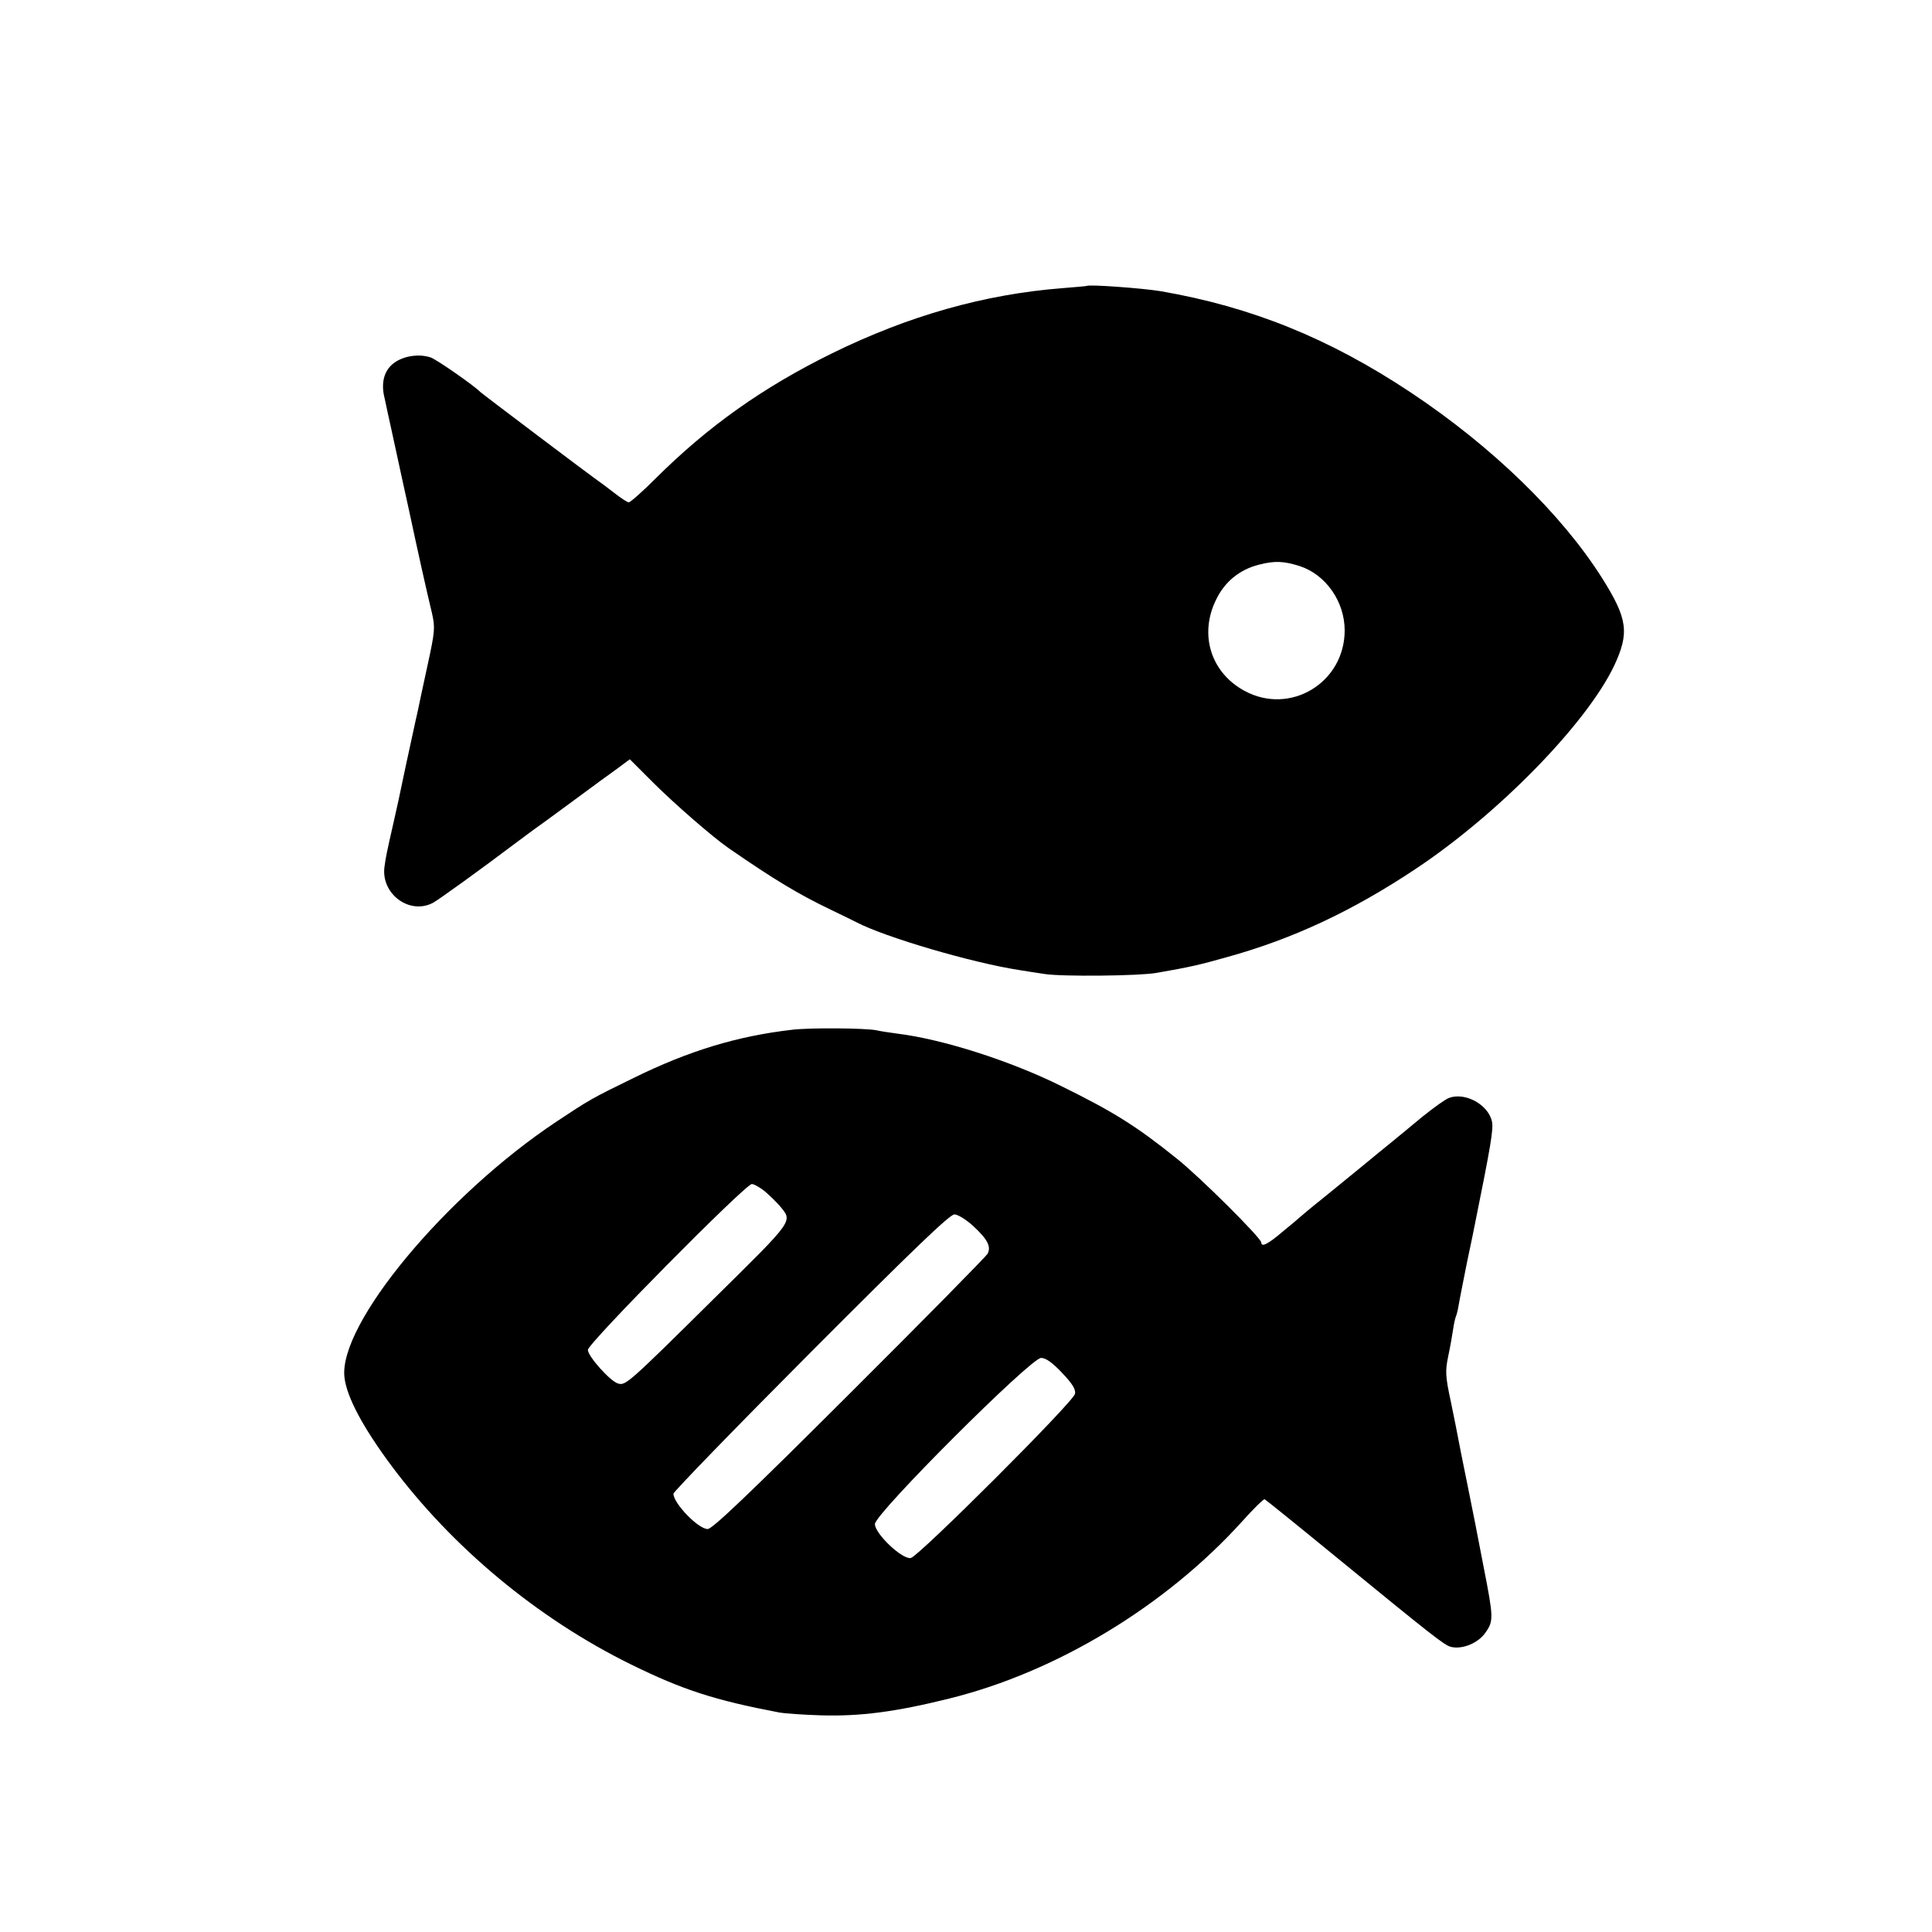 <?xml version="1.0" encoding="UTF-8" standalone="no"?>
<!DOCTYPE svg PUBLIC "-//W3C//DTD SVG 20010904//EN" "http://www.w3.org/TR/2001/REC-SVG-20010904/DTD/svg10.dtd">
<svg version="1.0" xmlns="http://www.w3.org/2000/svg" width="700pt" height="700pt" viewBox="0 0 700 700" preserveAspectRatio="xMidYMid meet">
<g transform="translate(0,700) scale(0.1,-0.1)" fill="#000000" stroke="none">
<path d="M3937 5964 c-1 -1 -40 -4 -87 -8 -283 -22 -558 -100 -835 -236 -250 -123 -449 -264 -638 -452 -49 -49 -93 -88 -99 -88 -5 0 -28 15 -51 33 -22 17 -51 39 -63 47 -26 18 -417 313 -424 320 -21 22 -160 119 -180 125 -40 13 -89 7 -125 -15 -42 -26 -57 -74 -41 -135 2 -11 14 -65 26 -120 12 -55 23 -107 25 -115 2 -8 17 -80 35 -160 34 -159 64 -294 85 -381 12 -53 11 -66 -16 -190 -16 -74 -31 -143 -33 -154 -2 -11 -7 -31 -10 -45 -15 -67 -58 -268 -62 -289 -3 -12 -11 -51 -19 -85 -24 -106 -27 -120 -32 -157 -13 -98 91 -175 176 -130 19 10 181 127 292 211 26 19 58 43 70 52 13 9 78 56 144 105 66 49 140 103 164 120 l43 32 83 -83 c76 -76 217 -199 275 -239 165 -114 253 -167 370 -223 41 -20 83 -40 92 -45 105 -55 422 -148 593 -174 17 -3 57 -9 90 -14 63 -10 345 -7 405 4 121 21 156 29 255 57 239 66 455 167 686 321 300 200 616 524 717 734 56 120 50 170 -43 318 -146 231 -397 476 -695 674 -294 195 -575 309 -905 366 -67 11 -260 25 -268 19z m772 -1015 c95 -31 163 -129 163 -233 0 -190 -198 -309 -363 -219 -122 66 -165 204 -103 330 31 65 85 109 155 127 58 15 91 13 148 -5z"/>
<path d="M2870 3269 c-199 -23 -374 -76 -575 -175 -150 -73 -160 -79 -279 -158 -403 -268 -790 -735 -768 -926 8 -71 66 -180 169 -319 222 -298 531 -555 868 -721 189 -93 304 -130 540 -175 17 -3 84 -8 150 -10 141 -4 268 12 465 61 388 96 783 335 1060 641 41 46 78 82 82 81 4 -2 111 -88 239 -193 374 -306 411 -335 436 -342 42 -10 100 14 126 53 29 41 28 55 -7 234 -34 176 -30 156 -60 305 -15 72 -29 144 -32 160 -3 17 -15 77 -27 135 -20 93 -21 112 -10 165 7 33 15 78 18 99 3 21 8 42 10 46 2 4 7 22 10 41 3 19 17 88 30 154 14 66 27 129 29 140 57 282 67 341 62 370 -12 62 -97 109 -156 87 -14 -5 -56 -36 -95 -67 -38 -32 -90 -74 -114 -94 -25 -20 -72 -59 -105 -86 -34 -28 -97 -79 -141 -115 -44 -35 -82 -67 -85 -70 -3 -3 -30 -26 -62 -52 -54 -46 -78 -58 -78 -40 0 16 -224 239 -306 304 -147 118 -228 169 -419 263 -183 91 -430 170 -594 190 -30 4 -63 9 -75 12 -37 8 -239 10 -306 2z m-98 -586 c18 -16 42 -39 53 -52 47 -58 58 -44 -240 -338 -310 -307 -318 -313 -345 -306 -28 7 -110 99 -110 122 0 24 571 601 594 601 8 0 29 -12 48 -27z m754 -125 c52 -48 66 -75 52 -101 -5 -9 -230 -238 -500 -507 -366 -365 -497 -490 -514 -490 -34 0 -124 93 -124 128 0 7 224 238 498 513 367 368 503 499 520 499 12 0 43 -19 68 -42z m322 -532 c38 -40 50 -60 47 -76 -6 -30 -566 -589 -595 -595 -31 -6 -130 88 -130 123 0 38 565 602 602 602 17 0 40 -16 76 -54z"/>
</g>
</svg>